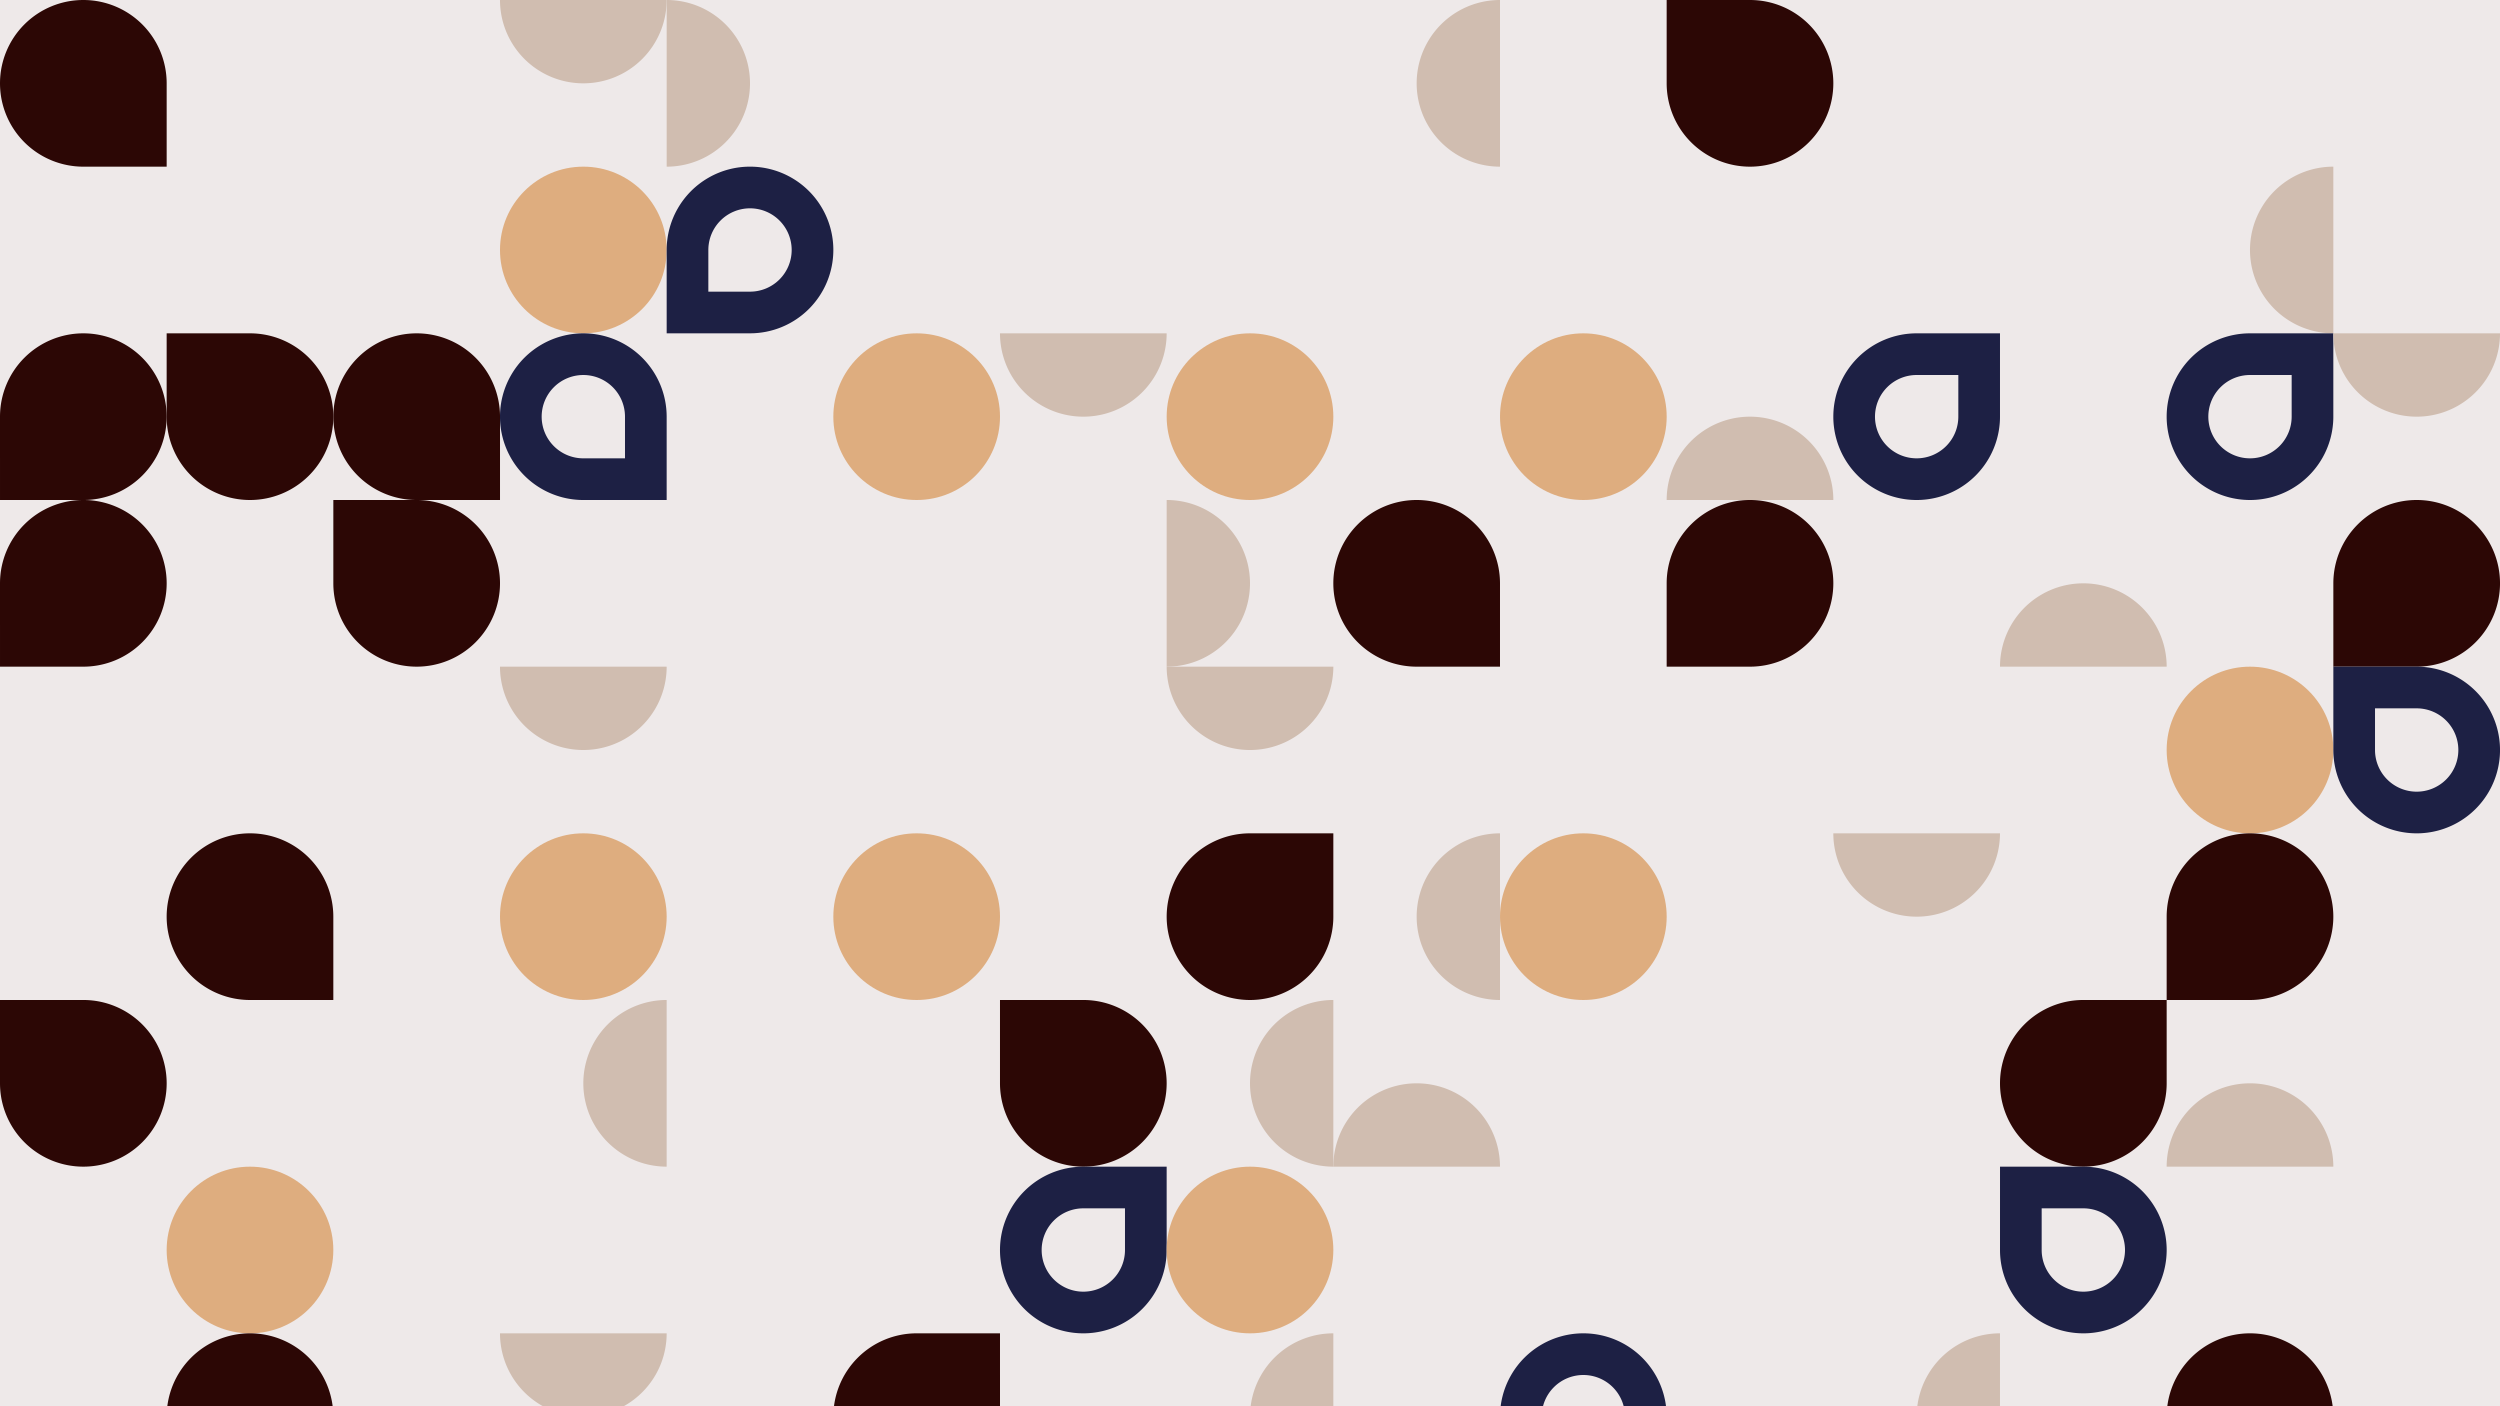 <svg xmlns="http://www.w3.org/2000/svg" viewBox="0 0 1013.76 570.24"><rect width="1013.76" height="570.24" fill="#eee9e9" id="bg" class="bg"/><g><g transform="translate(0.00,&#10;                                0.00) rotate(0, 33.792, 33.792)"><svg xmlns="http://www.w3.org/2000/svg" id="Layer_1" data-name="Layer 1" viewBox="0 0 100 100" width="67.584" height="67.584"><path d="M50,100a50,50,0,1,1,50-50v50Z" fill="#2C0705"/></svg></g><g transform="translate(0.00,&#10;                                135.17) rotate(90, 33.792, 33.792)"><svg xmlns="http://www.w3.org/2000/svg" id="Layer_1" data-name="Layer 1" viewBox="0 0 100 100" width="67.584" height="67.584"><path d="M50,100a50,50,0,1,1,50-50v50Z" fill="#2C0705"/></svg></g><g transform="translate(67.58,&#10;                                135.17) rotate(180, 33.792, 33.792)"><svg xmlns="http://www.w3.org/2000/svg" id="Layer_1" data-name="Layer 1" viewBox="0 0 100 100" width="67.584" height="67.584"><path d="M50,100a50,50,0,1,1,50-50v50Z" fill="#2C0705"/></svg></g><g transform="translate(202.75,&#10;                                0.00) rotate(180, 33.792, 33.792)"><svg xmlns="http://www.w3.org/2000/svg" id="Layer_1" data-name="Layer 1" viewBox="0 0 100 100" width="67.584" height="67.584"><path d="M100,100A50,50,0,0,0,0,100Z" fill="#D0BDB0"/></svg></g><g transform="translate(202.75,&#10;                                67.58) rotate(90, 33.792, 33.792)"><svg xmlns="http://www.w3.org/2000/svg" id="Layer_1" data-name="Layer 1" viewBox="0 0 100 100" width="67.584" height="67.584"><circle cx="50" cy="50" r="50" fill="#DEAD7F"/></svg></g><g transform="translate(135.17,&#10;                                135.17) rotate(0, 33.792, 33.792)"><svg xmlns="http://www.w3.org/2000/svg" id="Layer_1" data-name="Layer 1" viewBox="0 0 100 100" width="67.584" height="67.584"><path d="M50,100a50,50,0,1,1,50-50v50Z" fill="#2C0705"/></svg></g><g transform="translate(202.75,&#10;                                135.17) rotate(0, 33.792, 33.792)"><svg xmlns="http://www.w3.org/2000/svg" id="Layer_1" data-name="Layer 1" viewBox="0 0 100 100" width="67.584" height="67.584"><path d="M50,0a50,50,0,0,0,0,100h50V50A50.005,50.005,0,0,0,50,0ZM75,75H50A25,25,0,1,1,75,50Z" fill="#1D2044FF"/></svg></g><g transform="translate(270.34,&#10;                                0.00) rotate(90, 33.792, 33.792)"><svg xmlns="http://www.w3.org/2000/svg" id="Layer_1" data-name="Layer 1" viewBox="0 0 100 100" width="67.584" height="67.584"><path d="M100,100A50,50,0,0,0,0,100Z" fill="#D0BDB0"/></svg></g><g transform="translate(270.34,&#10;                                67.58) rotate(90, 33.792, 33.792)"><svg xmlns="http://www.w3.org/2000/svg" id="Layer_1" data-name="Layer 1" viewBox="0 0 100 100" width="67.584" height="67.584"><path d="M50,0a50,50,0,0,0,0,100h50V50A50.005,50.005,0,0,0,50,0ZM75,75H50A25,25,0,1,1,75,50Z" fill="#1D2044FF"/></svg></g><g transform="translate(337.92,&#10;                                135.17) rotate(0, 33.792, 33.792)"><svg xmlns="http://www.w3.org/2000/svg" id="Layer_1" data-name="Layer 1" viewBox="0 0 100 100" width="67.584" height="67.584"><circle cx="50" cy="50" r="50" fill="#DEAD7F"/></svg></g><g transform="translate(405.50,&#10;                                135.17) rotate(180, 33.792, 33.792)"><svg xmlns="http://www.w3.org/2000/svg" id="Layer_1" data-name="Layer 1" viewBox="0 0 100 100" width="67.584" height="67.584"><path d="M100,100A50,50,0,0,0,0,100Z" fill="#D0BDB0"/></svg></g><g transform="translate(473.09,&#10;                                135.17) rotate(0, 33.792, 33.792)"><svg xmlns="http://www.w3.org/2000/svg" id="Layer_1" data-name="Layer 1" viewBox="0 0 100 100" width="67.584" height="67.584"><circle cx="50" cy="50" r="50" fill="#DEAD7F"/></svg></g><g transform="translate(540.67,&#10;                                0.00) rotate(270, 33.792, 33.792)"><svg xmlns="http://www.w3.org/2000/svg" id="Layer_1" data-name="Layer 1" viewBox="0 0 100 100" width="67.584" height="67.584"><path d="M100,100A50,50,0,0,0,0,100Z" fill="#D0BDB0"/></svg></g><g transform="translate(608.26,&#10;                                135.17) rotate(270, 33.792, 33.792)"><svg xmlns="http://www.w3.org/2000/svg" id="Layer_1" data-name="Layer 1" viewBox="0 0 100 100" width="67.584" height="67.584"><circle cx="50" cy="50" r="50" fill="#DEAD7F"/></svg></g><g transform="translate(675.84,&#10;                                0.00) rotate(180, 33.792, 33.792)"><svg xmlns="http://www.w3.org/2000/svg" id="Layer_1" data-name="Layer 1" viewBox="0 0 100 100" width="67.584" height="67.584"><path d="M50,100a50,50,0,1,1,50-50v50Z" fill="#2C0705"/></svg></g><g transform="translate(675.84,&#10;                                135.17) rotate(0, 33.792, 33.792)"><svg xmlns="http://www.w3.org/2000/svg" id="Layer_1" data-name="Layer 1" viewBox="0 0 100 100" width="67.584" height="67.584"><path d="M100,100A50,50,0,0,0,0,100Z" fill="#D0BDB0"/></svg></g><g transform="translate(743.42,&#10;                                135.17) rotate(270, 33.792, 33.792)"><svg xmlns="http://www.w3.org/2000/svg" id="Layer_1" data-name="Layer 1" viewBox="0 0 100 100" width="67.584" height="67.584"><path d="M50,0a50,50,0,0,0,0,100h50V50A50.005,50.005,0,0,0,50,0ZM75,75H50A25,25,0,1,1,75,50Z" fill="#1D2044FF"/></svg></g><g transform="translate(878.59,&#10;                                67.58) rotate(270, 33.792, 33.792)"><svg xmlns="http://www.w3.org/2000/svg" id="Layer_1" data-name="Layer 1" viewBox="0 0 100 100" width="67.584" height="67.584"><path d="M100,100A50,50,0,0,0,0,100Z" fill="#D0BDB0"/></svg></g><g transform="translate(878.59,&#10;                                135.17) rotate(270, 33.792, 33.792)"><svg xmlns="http://www.w3.org/2000/svg" id="Layer_1" data-name="Layer 1" viewBox="0 0 100 100" width="67.584" height="67.584"><path d="M50,0a50,50,0,0,0,0,100h50V50A50.005,50.005,0,0,0,50,0ZM75,75H50A25,25,0,1,1,75,50Z" fill="#1D2044FF"/></svg></g><g transform="translate(946.18,&#10;                                135.17) rotate(180, 33.792, 33.792)"><svg xmlns="http://www.w3.org/2000/svg" id="Layer_1" data-name="Layer 1" viewBox="0 0 100 100" width="67.584" height="67.584"><path d="M100,100A50,50,0,0,0,0,100Z" fill="#D0BDB0"/></svg></g><g transform="translate(1013.76,&#10;                                135.17) rotate(90, 33.792, 33.792)"><svg xmlns="http://www.w3.org/2000/svg" id="Layer_1" data-name="Layer 1" viewBox="0 0 100 100" width="67.584" height="67.584"><path d="M50,100a50,50,0,1,1,50-50v50Z" fill="#2C0705"/></svg></g></g><g><g transform="translate(0.00,&#10;                                202.75) rotate(90, 33.792, 33.792)"><svg xmlns="http://www.w3.org/2000/svg" id="Layer_1" data-name="Layer 1" viewBox="0 0 100 100" width="67.584" height="67.584"><path d="M50,100a50,50,0,1,1,50-50v50Z" fill="#2C0705"/></svg></g><g transform="translate(67.58,&#10;                                337.92) rotate(0, 33.792, 33.792)"><svg xmlns="http://www.w3.org/2000/svg" id="Layer_1" data-name="Layer 1" viewBox="0 0 100 100" width="67.584" height="67.584"><path d="M50,100a50,50,0,1,1,50-50v50Z" fill="#2C0705"/></svg></g><g transform="translate(135.17,&#10;                                202.75) rotate(180, 33.792, 33.792)"><svg xmlns="http://www.w3.org/2000/svg" id="Layer_1" data-name="Layer 1" viewBox="0 0 100 100" width="67.584" height="67.584"><path d="M50,100a50,50,0,1,1,50-50v50Z" fill="#2C0705"/></svg></g><g transform="translate(202.75,&#10;                                270.34) rotate(180, 33.792, 33.792)"><svg xmlns="http://www.w3.org/2000/svg" id="Layer_1" data-name="Layer 1" viewBox="0 0 100 100" width="67.584" height="67.584"><path d="M100,100A50,50,0,0,0,0,100Z" fill="#D0BDB0"/></svg></g><g transform="translate(202.75,&#10;                                337.92) rotate(0, 33.792, 33.792)"><svg xmlns="http://www.w3.org/2000/svg" id="Layer_1" data-name="Layer 1" viewBox="0 0 100 100" width="67.584" height="67.584"><circle cx="50" cy="50" r="50" fill="#DEAD7F"/></svg></g><g transform="translate(337.92,&#10;                                337.92) rotate(90, 33.792, 33.792)"><svg xmlns="http://www.w3.org/2000/svg" id="Layer_1" data-name="Layer 1" viewBox="0 0 100 100" width="67.584" height="67.584"><circle cx="50" cy="50" r="50" fill="#DEAD7F"/></svg></g><g transform="translate(473.09,&#10;                                202.75) rotate(90, 33.792, 33.792)"><svg xmlns="http://www.w3.org/2000/svg" id="Layer_1" data-name="Layer 1" viewBox="0 0 100 100" width="67.584" height="67.584"><path d="M100,100A50,50,0,0,0,0,100Z" fill="#D0BDB0"/></svg></g><g transform="translate(473.09,&#10;                                270.34) rotate(180, 33.792, 33.792)"><svg xmlns="http://www.w3.org/2000/svg" id="Layer_1" data-name="Layer 1" viewBox="0 0 100 100" width="67.584" height="67.584"><path d="M100,100A50,50,0,0,0,0,100Z" fill="#D0BDB0"/></svg></g><g transform="translate(473.09,&#10;                                337.92) rotate(270, 33.792, 33.792)"><svg xmlns="http://www.w3.org/2000/svg" id="Layer_1" data-name="Layer 1" viewBox="0 0 100 100" width="67.584" height="67.584"><path d="M50,100a50,50,0,1,1,50-50v50Z" fill="#2C0705"/></svg></g><g transform="translate(540.67,&#10;                                202.75) rotate(0, 33.792, 33.792)"><svg xmlns="http://www.w3.org/2000/svg" id="Layer_1" data-name="Layer 1" viewBox="0 0 100 100" width="67.584" height="67.584"><path d="M50,100a50,50,0,1,1,50-50v50Z" fill="#2C0705"/></svg></g><g transform="translate(540.67,&#10;                                337.92) rotate(270, 33.792, 33.792)"><svg xmlns="http://www.w3.org/2000/svg" id="Layer_1" data-name="Layer 1" viewBox="0 0 100 100" width="67.584" height="67.584"><path d="M100,100A50,50,0,0,0,0,100Z" fill="#D0BDB0"/></svg></g><g transform="translate(608.26,&#10;                                337.92) rotate(0, 33.792, 33.792)"><svg xmlns="http://www.w3.org/2000/svg" id="Layer_1" data-name="Layer 1" viewBox="0 0 100 100" width="67.584" height="67.584"><circle cx="50" cy="50" r="50" fill="#DEAD7F"/></svg></g><g transform="translate(675.84,&#10;                                202.75) rotate(90, 33.792, 33.792)"><svg xmlns="http://www.w3.org/2000/svg" id="Layer_1" data-name="Layer 1" viewBox="0 0 100 100" width="67.584" height="67.584"><path d="M50,100a50,50,0,1,1,50-50v50Z" fill="#2C0705"/></svg></g><g transform="translate(743.42,&#10;                                337.92) rotate(180, 33.792, 33.792)"><svg xmlns="http://www.w3.org/2000/svg" id="Layer_1" data-name="Layer 1" viewBox="0 0 100 100" width="67.584" height="67.584"><path d="M100,100A50,50,0,0,0,0,100Z" fill="#D0BDB0"/></svg></g><g transform="translate(811.01,&#10;                                202.75) rotate(0, 33.792, 33.792)"><svg xmlns="http://www.w3.org/2000/svg" id="Layer_1" data-name="Layer 1" viewBox="0 0 100 100" width="67.584" height="67.584"><path d="M100,100A50,50,0,0,0,0,100Z" fill="#D0BDB0"/></svg></g><g transform="translate(878.59,&#10;                                270.34) rotate(180, 33.792, 33.792)"><svg xmlns="http://www.w3.org/2000/svg" id="Layer_1" data-name="Layer 1" viewBox="0 0 100 100" width="67.584" height="67.584"><circle cx="50" cy="50" r="50" fill="#DEAD7F"/></svg></g><g transform="translate(878.59,&#10;                                337.92) rotate(90, 33.792, 33.792)"><svg xmlns="http://www.w3.org/2000/svg" id="Layer_1" data-name="Layer 1" viewBox="0 0 100 100" width="67.584" height="67.584"><path d="M50,100a50,50,0,1,1,50-50v50Z" fill="#2C0705"/></svg></g><g transform="translate(946.18,&#10;                                202.75) rotate(90, 33.792, 33.792)"><svg xmlns="http://www.w3.org/2000/svg" id="Layer_1" data-name="Layer 1" viewBox="0 0 100 100" width="67.584" height="67.584"><path d="M50,100a50,50,0,1,1,50-50v50Z" fill="#2C0705"/></svg></g><g transform="translate(946.18,&#10;                                270.34) rotate(180, 33.792, 33.792)"><svg xmlns="http://www.w3.org/2000/svg" id="Layer_1" data-name="Layer 1" viewBox="0 0 100 100" width="67.584" height="67.584"><path d="M50,0a50,50,0,0,0,0,100h50V50A50.005,50.005,0,0,0,50,0ZM75,75H50A25,25,0,1,1,75,50Z" fill="#1D2044FF"/></svg></g><g transform="translate(1013.76,&#10;                                337.92) rotate(90, 33.792, 33.792)"><svg xmlns="http://www.w3.org/2000/svg" id="Layer_1" data-name="Layer 1" viewBox="0 0 100 100" width="67.584" height="67.584"><circle cx="50" cy="50" r="50" fill="#DEAD7F"/></svg></g></g><g><g transform="translate(0.00,&#10;                                405.50) rotate(180, 33.792, 33.792)"><svg xmlns="http://www.w3.org/2000/svg" id="Layer_1" data-name="Layer 1" viewBox="0 0 100 100" width="67.584" height="67.584"><path d="M50,100a50,50,0,1,1,50-50v50Z" fill="#2C0705"/></svg></g><g transform="translate(67.58,&#10;                                473.09) rotate(0, 33.792, 33.792)"><svg xmlns="http://www.w3.org/2000/svg" id="Layer_1" data-name="Layer 1" viewBox="0 0 100 100" width="67.584" height="67.584"><circle cx="50" cy="50" r="50" fill="#DEAD7F"/></svg></g><g transform="translate(67.58,&#10;                                540.67) rotate(90, 33.792, 33.792)"><svg xmlns="http://www.w3.org/2000/svg" id="Layer_1" data-name="Layer 1" viewBox="0 0 100 100" width="67.584" height="67.584"><path d="M50,100a50,50,0,1,1,50-50v50Z" fill="#2C0705"/></svg></g><g transform="translate(202.75,&#10;                                405.50) rotate(270, 33.792, 33.792)"><svg xmlns="http://www.w3.org/2000/svg" id="Layer_1" data-name="Layer 1" viewBox="0 0 100 100" width="67.584" height="67.584"><path d="M100,100A50,50,0,0,0,0,100Z" fill="#D0BDB0"/></svg></g><g transform="translate(202.75,&#10;                                540.67) rotate(180, 33.792, 33.792)"><svg xmlns="http://www.w3.org/2000/svg" id="Layer_1" data-name="Layer 1" viewBox="0 0 100 100" width="67.584" height="67.584"><path d="M100,100A50,50,0,0,0,0,100Z" fill="#D0BDB0"/></svg></g><g transform="translate(337.92,&#10;                                540.67) rotate(270, 33.792, 33.792)"><svg xmlns="http://www.w3.org/2000/svg" id="Layer_1" data-name="Layer 1" viewBox="0 0 100 100" width="67.584" height="67.584"><path d="M50,100a50,50,0,1,1,50-50v50Z" fill="#2C0705"/></svg></g><g transform="translate(405.50,&#10;                                405.50) rotate(180, 33.792, 33.792)"><svg xmlns="http://www.w3.org/2000/svg" id="Layer_1" data-name="Layer 1" viewBox="0 0 100 100" width="67.584" height="67.584"><path d="M50,100a50,50,0,1,1,50-50v50Z" fill="#2C0705"/></svg></g><g transform="translate(473.09,&#10;                                405.50) rotate(270, 33.792, 33.792)"><svg xmlns="http://www.w3.org/2000/svg" id="Layer_1" data-name="Layer 1" viewBox="0 0 100 100" width="67.584" height="67.584"><path d="M100,100A50,50,0,0,0,0,100Z" fill="#D0BDB0"/></svg></g><g transform="translate(405.50,&#10;                                473.09) rotate(270, 33.792, 33.792)"><svg xmlns="http://www.w3.org/2000/svg" id="Layer_1" data-name="Layer 1" viewBox="0 0 100 100" width="67.584" height="67.584"><path d="M50,0a50,50,0,0,0,0,100h50V50A50.005,50.005,0,0,0,50,0ZM75,75H50A25,25,0,1,1,75,50Z" fill="#1D2044FF"/></svg></g><g transform="translate(473.09,&#10;                                473.09) rotate(180, 33.792, 33.792)"><svg xmlns="http://www.w3.org/2000/svg" id="Layer_1" data-name="Layer 1" viewBox="0 0 100 100" width="67.584" height="67.584"><circle cx="50" cy="50" r="50" fill="#DEAD7F"/></svg></g><g transform="translate(473.09,&#10;                                540.67) rotate(270, 33.792, 33.792)"><svg xmlns="http://www.w3.org/2000/svg" id="Layer_1" data-name="Layer 1" viewBox="0 0 100 100" width="67.584" height="67.584"><path d="M100,100A50,50,0,0,0,0,100Z" fill="#D0BDB0"/></svg></g><g transform="translate(540.67,&#10;                                405.50) rotate(0, 33.792, 33.792)"><svg xmlns="http://www.w3.org/2000/svg" id="Layer_1" data-name="Layer 1" viewBox="0 0 100 100" width="67.584" height="67.584"><path d="M100,100A50,50,0,0,0,0,100Z" fill="#D0BDB0"/></svg></g><g transform="translate(608.26,&#10;                                540.67) rotate(0, 33.792, 33.792)"><svg xmlns="http://www.w3.org/2000/svg" id="Layer_1" data-name="Layer 1" viewBox="0 0 100 100" width="67.584" height="67.584"><path d="M50,0a50,50,0,0,0,0,100h50V50A50.005,50.005,0,0,0,50,0ZM75,75H50A25,25,0,1,1,75,50Z" fill="#1D2044FF"/></svg></g><g transform="translate(743.42,&#10;                                540.67) rotate(270, 33.792, 33.792)"><svg xmlns="http://www.w3.org/2000/svg" id="Layer_1" data-name="Layer 1" viewBox="0 0 100 100" width="67.584" height="67.584"><path d="M100,100A50,50,0,0,0,0,100Z" fill="#D0BDB0"/></svg></g><g transform="translate(811.01,&#10;                                405.50) rotate(270, 33.792, 33.792)"><svg xmlns="http://www.w3.org/2000/svg" id="Layer_1" data-name="Layer 1" viewBox="0 0 100 100" width="67.584" height="67.584"><path d="M50,100a50,50,0,1,1,50-50v50Z" fill="#2C0705"/></svg></g><g transform="translate(878.59,&#10;                                405.50) rotate(0, 33.792, 33.792)"><svg xmlns="http://www.w3.org/2000/svg" id="Layer_1" data-name="Layer 1" viewBox="0 0 100 100" width="67.584" height="67.584"><path d="M100,100A50,50,0,0,0,0,100Z" fill="#D0BDB0"/></svg></g><g transform="translate(811.01,&#10;                                473.09) rotate(180, 33.792, 33.792)"><svg xmlns="http://www.w3.org/2000/svg" id="Layer_1" data-name="Layer 1" viewBox="0 0 100 100" width="67.584" height="67.584"><path d="M50,0a50,50,0,0,0,0,100h50V50A50.005,50.005,0,0,0,50,0ZM75,75H50A25,25,0,1,1,75,50Z" fill="#1D2044FF"/></svg></g><g transform="translate(878.59,&#10;                                540.67) rotate(90, 33.792, 33.792)"><svg xmlns="http://www.w3.org/2000/svg" id="Layer_1" data-name="Layer 1" viewBox="0 0 100 100" width="67.584" height="67.584"><path d="M50,100a50,50,0,1,1,50-50v50Z" fill="#2C0705"/></svg></g><g transform="translate(1013.76,&#10;                                405.50) rotate(0, 33.792, 33.792)"><svg xmlns="http://www.w3.org/2000/svg" id="Layer_1" data-name="Layer 1" viewBox="0 0 100 100" width="67.584" height="67.584"><path d="M100,100A50,50,0,0,0,0,100Z" fill="#D0BDB0"/></svg></g><g transform="translate(1013.76,&#10;                                473.09) rotate(90, 33.792, 33.792)"><svg xmlns="http://www.w3.org/2000/svg" id="Layer_1" data-name="Layer 1" viewBox="0 0 100 100" width="67.584" height="67.584"><path d="M100,100A50,50,0,0,0,0,100Z" fill="#D0BDB0"/></svg></g><g transform="translate(1013.76,&#10;                                540.67) rotate(270, 33.792, 33.792)"><svg xmlns="http://www.w3.org/2000/svg" id="Layer_1" data-name="Layer 1" viewBox="0 0 100 100" width="67.584" height="67.584"><circle cx="50" cy="50" r="50" fill="#DEAD7F"/></svg></g></g></svg>